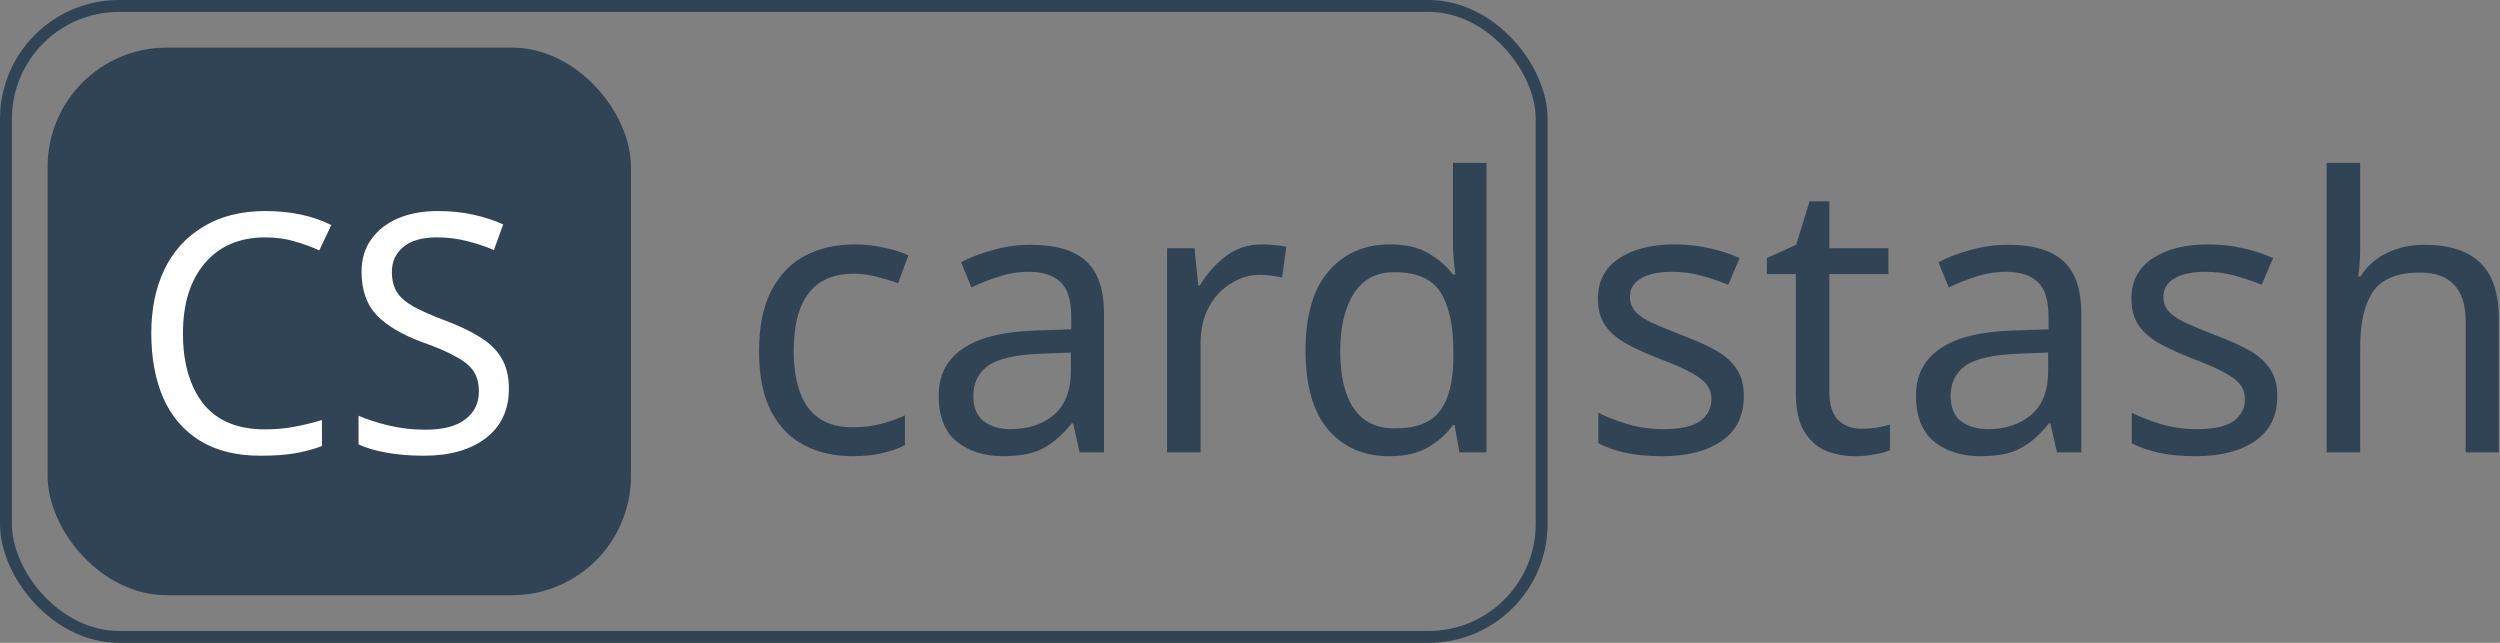 <svg width="210" height="54" viewBox="0 0 210 54" fill="none" xmlns="http://www.w3.org/2000/svg">
<rect x="0" y="0" width="210" height="54" fill="#808080" stroke="none"/>
<path d="M71.6 38.32C70.085 38.32 68.731 38.011 67.536 37.392C66.363 36.773 65.435 35.813 64.752 34.512C64.091 33.211 63.76 31.547 63.76 29.52C63.76 27.408 64.112 25.691 64.816 24.368C65.52 23.045 66.469 22.075 67.664 21.456C68.88 20.837 70.256 20.528 71.792 20.528C72.667 20.528 73.509 20.624 74.32 20.816C75.131 20.987 75.792 21.2 76.304 21.456L75.44 23.792C74.928 23.6 74.331 23.419 73.648 23.248C72.965 23.077 72.325 22.992 71.728 22.992C68.357 22.992 66.672 25.157 66.672 29.488C66.672 31.557 67.077 33.147 67.888 34.256C68.72 35.344 69.947 35.888 71.568 35.888C72.507 35.888 73.328 35.792 74.032 35.6C74.757 35.408 75.419 35.173 76.016 34.896V37.392C75.44 37.691 74.8 37.915 74.096 38.064C73.413 38.235 72.581 38.32 71.6 38.32ZM86.591 20.56C88.682 20.56 90.228 21.019 91.231 21.936C92.234 22.853 92.735 24.315 92.735 26.32V38H90.687L90.143 35.568H90.015C89.268 36.507 88.479 37.2 87.647 37.648C86.836 38.096 85.706 38.32 84.255 38.32C82.698 38.32 81.407 37.915 80.383 37.104C79.359 36.272 78.847 34.981 78.847 33.232C78.847 31.525 79.519 30.213 80.863 29.296C82.207 28.357 84.276 27.845 87.071 27.76L89.983 27.664V26.64C89.983 25.211 89.674 24.219 89.055 23.664C88.436 23.109 87.562 22.832 86.431 22.832C85.535 22.832 84.682 22.971 83.871 23.248C83.06 23.504 82.303 23.803 81.599 24.144L80.735 22.032C81.482 21.627 82.367 21.285 83.391 21.008C84.415 20.709 85.482 20.56 86.591 20.56ZM87.423 29.712C85.29 29.797 83.807 30.139 82.975 30.736C82.164 31.333 81.759 32.176 81.759 33.264C81.759 34.224 82.047 34.928 82.623 35.376C83.22 35.824 83.978 36.048 84.895 36.048C86.346 36.048 87.551 35.653 88.511 34.864C89.471 34.053 89.951 32.816 89.951 31.152V29.616L87.423 29.712ZM106.033 20.528C106.353 20.528 106.694 20.549 107.057 20.592C107.441 20.613 107.771 20.656 108.049 20.72L107.697 23.312C107.419 23.248 107.11 23.195 106.769 23.152C106.449 23.109 106.139 23.088 105.841 23.088C104.966 23.088 104.145 23.333 103.377 23.824C102.609 24.293 101.99 24.965 101.521 25.84C101.073 26.693 100.849 27.696 100.849 28.848V38H98.032V20.848H100.337L100.657 23.984H100.785C101.339 23.045 102.054 22.235 102.929 21.552C103.803 20.869 104.838 20.528 106.033 20.528ZM116.706 38.32C114.573 38.32 112.866 37.584 111.586 36.112C110.306 34.619 109.666 32.4 109.666 29.456C109.666 26.512 110.306 24.293 111.586 22.8C112.888 21.285 114.605 20.528 116.738 20.528C118.061 20.528 119.138 20.773 119.97 21.264C120.824 21.755 121.517 22.352 122.05 23.056H122.242C122.221 22.779 122.178 22.373 122.114 21.84C122.072 21.285 122.05 20.848 122.05 20.528V13.68H124.866V38H122.594L122.178 35.696H122.05C121.538 36.421 120.856 37.04 120.002 37.552C119.149 38.064 118.05 38.32 116.706 38.32ZM117.154 35.984C118.968 35.984 120.237 35.493 120.962 34.512C121.709 33.509 122.082 32.005 122.082 30V29.488C122.082 27.355 121.73 25.723 121.026 24.592C120.322 23.44 119.021 22.864 117.122 22.864C115.608 22.864 114.466 23.472 113.698 24.688C112.952 25.883 112.578 27.493 112.578 29.52C112.578 31.568 112.952 33.157 113.698 34.288C114.466 35.419 115.618 35.984 117.154 35.984ZM146.482 33.264C146.482 34.928 145.863 36.187 144.626 37.04C143.388 37.893 141.724 38.32 139.634 38.32C138.439 38.32 137.404 38.224 136.53 38.032C135.676 37.84 134.919 37.573 134.258 37.232V34.672C134.94 35.013 135.762 35.333 136.722 35.632C137.703 35.909 138.695 36.048 139.698 36.048C141.127 36.048 142.162 35.824 142.802 35.376C143.442 34.907 143.762 34.288 143.762 33.52C143.762 33.093 143.644 32.709 143.41 32.368C143.175 32.027 142.748 31.685 142.13 31.344C141.532 31.003 140.668 30.619 139.538 30.192C138.428 29.765 137.479 29.339 136.69 28.912C135.9 28.485 135.292 27.973 134.866 27.376C134.439 26.779 134.226 26.011 134.226 25.072C134.226 23.621 134.812 22.501 135.986 21.712C137.18 20.923 138.738 20.528 140.658 20.528C141.703 20.528 142.674 20.635 143.57 20.848C144.487 21.04 145.34 21.317 146.13 21.68L145.17 23.92C144.444 23.621 143.687 23.365 142.898 23.152C142.108 22.939 141.298 22.832 140.466 22.832C139.314 22.832 138.428 23.024 137.81 23.408C137.212 23.771 136.914 24.272 136.914 24.912C136.914 25.381 137.052 25.787 137.33 26.128C137.607 26.448 138.066 26.768 138.706 27.088C139.367 27.387 140.242 27.749 141.33 28.176C142.418 28.581 143.346 28.997 144.114 29.424C144.882 29.851 145.468 30.373 145.874 30.992C146.279 31.589 146.482 32.347 146.482 33.264ZM156.354 36.016C156.781 36.016 157.218 35.984 157.666 35.92C158.114 35.835 158.477 35.749 158.754 35.664V37.808C158.456 37.957 158.029 38.075 157.474 38.16C156.92 38.267 156.386 38.32 155.874 38.32C154.978 38.32 154.146 38.171 153.378 37.872C152.632 37.552 152.024 37.008 151.554 36.24C151.085 35.472 150.85 34.395 150.85 33.008V23.024H148.418V21.68L150.882 20.56L152.002 16.912H153.666V20.848H158.626V23.024H153.666V32.944C153.666 33.989 153.912 34.768 154.402 35.28C154.914 35.771 155.565 36.016 156.354 36.016ZM168.685 20.56C170.775 20.56 172.322 21.019 173.325 21.936C174.327 22.853 174.829 24.315 174.829 26.32V38H172.781L172.237 35.568H172.109C171.362 36.507 170.573 37.2 169.741 37.648C168.93 38.096 167.799 38.32 166.349 38.32C164.791 38.32 163.501 37.915 162.477 37.104C161.453 36.272 160.941 34.981 160.941 33.232C160.941 31.525 161.613 30.213 162.957 29.296C164.301 28.357 166.37 27.845 169.165 27.76L172.077 27.664V26.64C172.077 25.211 171.767 24.219 171.149 23.664C170.53 23.109 169.655 22.832 168.525 22.832C167.629 22.832 166.775 22.971 165.965 23.248C165.154 23.504 164.397 23.803 163.693 24.144L162.829 22.032C163.575 21.627 164.461 21.285 165.485 21.008C166.509 20.709 167.575 20.56 168.685 20.56ZM169.517 29.712C167.383 29.797 165.901 30.139 165.069 30.736C164.258 31.333 163.853 32.176 163.853 33.264C163.853 34.224 164.141 34.928 164.717 35.376C165.314 35.824 166.071 36.048 166.989 36.048C168.439 36.048 169.645 35.653 170.605 34.864C171.565 34.053 172.045 32.816 172.045 31.152V29.616L169.517 29.712ZM191.294 33.264C191.294 34.928 190.676 36.187 189.438 37.04C188.201 37.893 186.537 38.32 184.446 38.32C183.252 38.32 182.217 38.224 181.342 38.032C180.489 37.84 179.732 37.573 179.07 37.232V34.672C179.753 35.013 180.574 35.333 181.534 35.632C182.516 35.909 183.508 36.048 184.51 36.048C185.94 36.048 186.974 35.824 187.614 35.376C188.254 34.907 188.574 34.288 188.574 33.52C188.574 33.093 188.457 32.709 188.222 32.368C187.988 32.027 187.561 31.685 186.942 31.344C186.345 31.003 185.481 30.619 184.35 30.192C183.241 29.765 182.292 29.339 181.502 28.912C180.713 28.485 180.105 27.973 179.678 27.376C179.252 26.779 179.038 26.011 179.038 25.072C179.038 23.621 179.625 22.501 180.798 21.712C181.993 20.923 183.55 20.528 185.47 20.528C186.516 20.528 187.486 20.635 188.382 20.848C189.3 21.04 190.153 21.317 190.942 21.68L189.982 23.92C189.257 23.621 188.5 23.365 187.71 23.152C186.921 22.939 186.11 22.832 185.278 22.832C184.126 22.832 183.241 23.024 182.622 23.408C182.025 23.771 181.726 24.272 181.726 24.912C181.726 25.381 181.865 25.787 182.142 26.128C182.42 26.448 182.878 26.768 183.518 27.088C184.18 27.387 185.054 27.749 186.142 28.176C187.23 28.581 188.158 28.997 188.926 29.424C189.694 29.851 190.281 30.373 190.686 30.992C191.092 31.589 191.294 32.347 191.294 33.264ZM198.255 20.816C198.255 21.669 198.201 22.469 198.095 23.216H198.287C198.841 22.341 199.588 21.68 200.527 21.232C201.487 20.784 202.521 20.56 203.631 20.56C205.721 20.56 207.289 21.061 208.335 22.064C209.38 23.045 209.903 24.635 209.903 26.832V38H207.119V27.024C207.119 24.272 205.839 22.896 203.279 22.896C201.359 22.896 200.036 23.44 199.311 24.528C198.607 25.595 198.255 27.131 198.255 29.136V38H195.439V13.68H198.255V20.816Z" fill="#314455"/>
<rect x="4" y="4" width="49" height="46" rx="10" fill="#314455"/>
<path d="M22.284 19.94C20.137 19.94 18.448 20.659 17.216 22.096C15.984 23.533 15.368 25.503 15.368 28.004C15.368 30.487 15.937 32.456 17.076 33.912C18.233 35.349 19.96 36.068 22.256 36.068C23.133 36.068 23.964 35.993 24.748 35.844C25.532 35.695 26.297 35.508 27.044 35.284V37.468C26.297 37.748 25.523 37.953 24.72 38.084C23.936 38.215 22.993 38.28 21.892 38.28C19.857 38.28 18.159 37.86 16.796 37.02C15.433 36.18 14.407 34.985 13.716 33.436C13.044 31.887 12.708 30.067 12.708 27.976C12.708 25.96 13.072 24.187 13.8 22.656C14.547 21.107 15.639 19.903 17.076 19.044C18.513 18.167 20.259 17.728 22.312 17.728C24.421 17.728 26.26 18.12 27.828 18.904L26.82 21.032C26.204 20.752 25.513 20.5 24.748 20.276C24.001 20.052 23.18 19.94 22.284 19.94ZM42.747 32.652C42.747 34.425 42.103 35.807 40.815 36.796C39.527 37.785 37.791 38.28 35.607 38.28C34.487 38.28 33.451 38.196 32.499 38.028C31.547 37.86 30.754 37.627 30.119 37.328V34.92C30.791 35.219 31.622 35.489 32.611 35.732C33.619 35.975 34.655 36.096 35.719 36.096C37.213 36.096 38.333 35.807 39.079 35.228C39.845 34.649 40.227 33.865 40.227 32.876C40.227 32.223 40.087 31.672 39.807 31.224C39.527 30.776 39.042 30.365 38.351 29.992C37.679 29.6 36.737 29.189 35.523 28.76C33.825 28.144 32.537 27.388 31.659 26.492C30.801 25.596 30.371 24.373 30.371 22.824C30.371 21.76 30.642 20.855 31.183 20.108C31.725 19.343 32.471 18.755 33.423 18.344C34.394 17.933 35.505 17.728 36.755 17.728C37.857 17.728 38.865 17.831 39.779 18.036C40.694 18.241 41.525 18.512 42.271 18.848L41.487 21.004C40.797 20.705 40.041 20.453 39.219 20.248C38.417 20.043 37.577 19.94 36.699 19.94C35.449 19.94 34.506 20.211 33.871 20.752C33.237 21.275 32.919 21.975 32.919 22.852C32.919 23.524 33.059 24.084 33.339 24.532C33.619 24.98 34.077 25.381 34.711 25.736C35.346 26.091 36.205 26.473 37.287 26.884C38.463 27.313 39.453 27.78 40.255 28.284C41.077 28.769 41.693 29.357 42.103 30.048C42.533 30.739 42.747 31.607 42.747 32.652Z" fill="white"/>
<rect x="0.5" y="0.5" width="129" height="53" rx="9.5" stroke="#314455"/>
</svg>